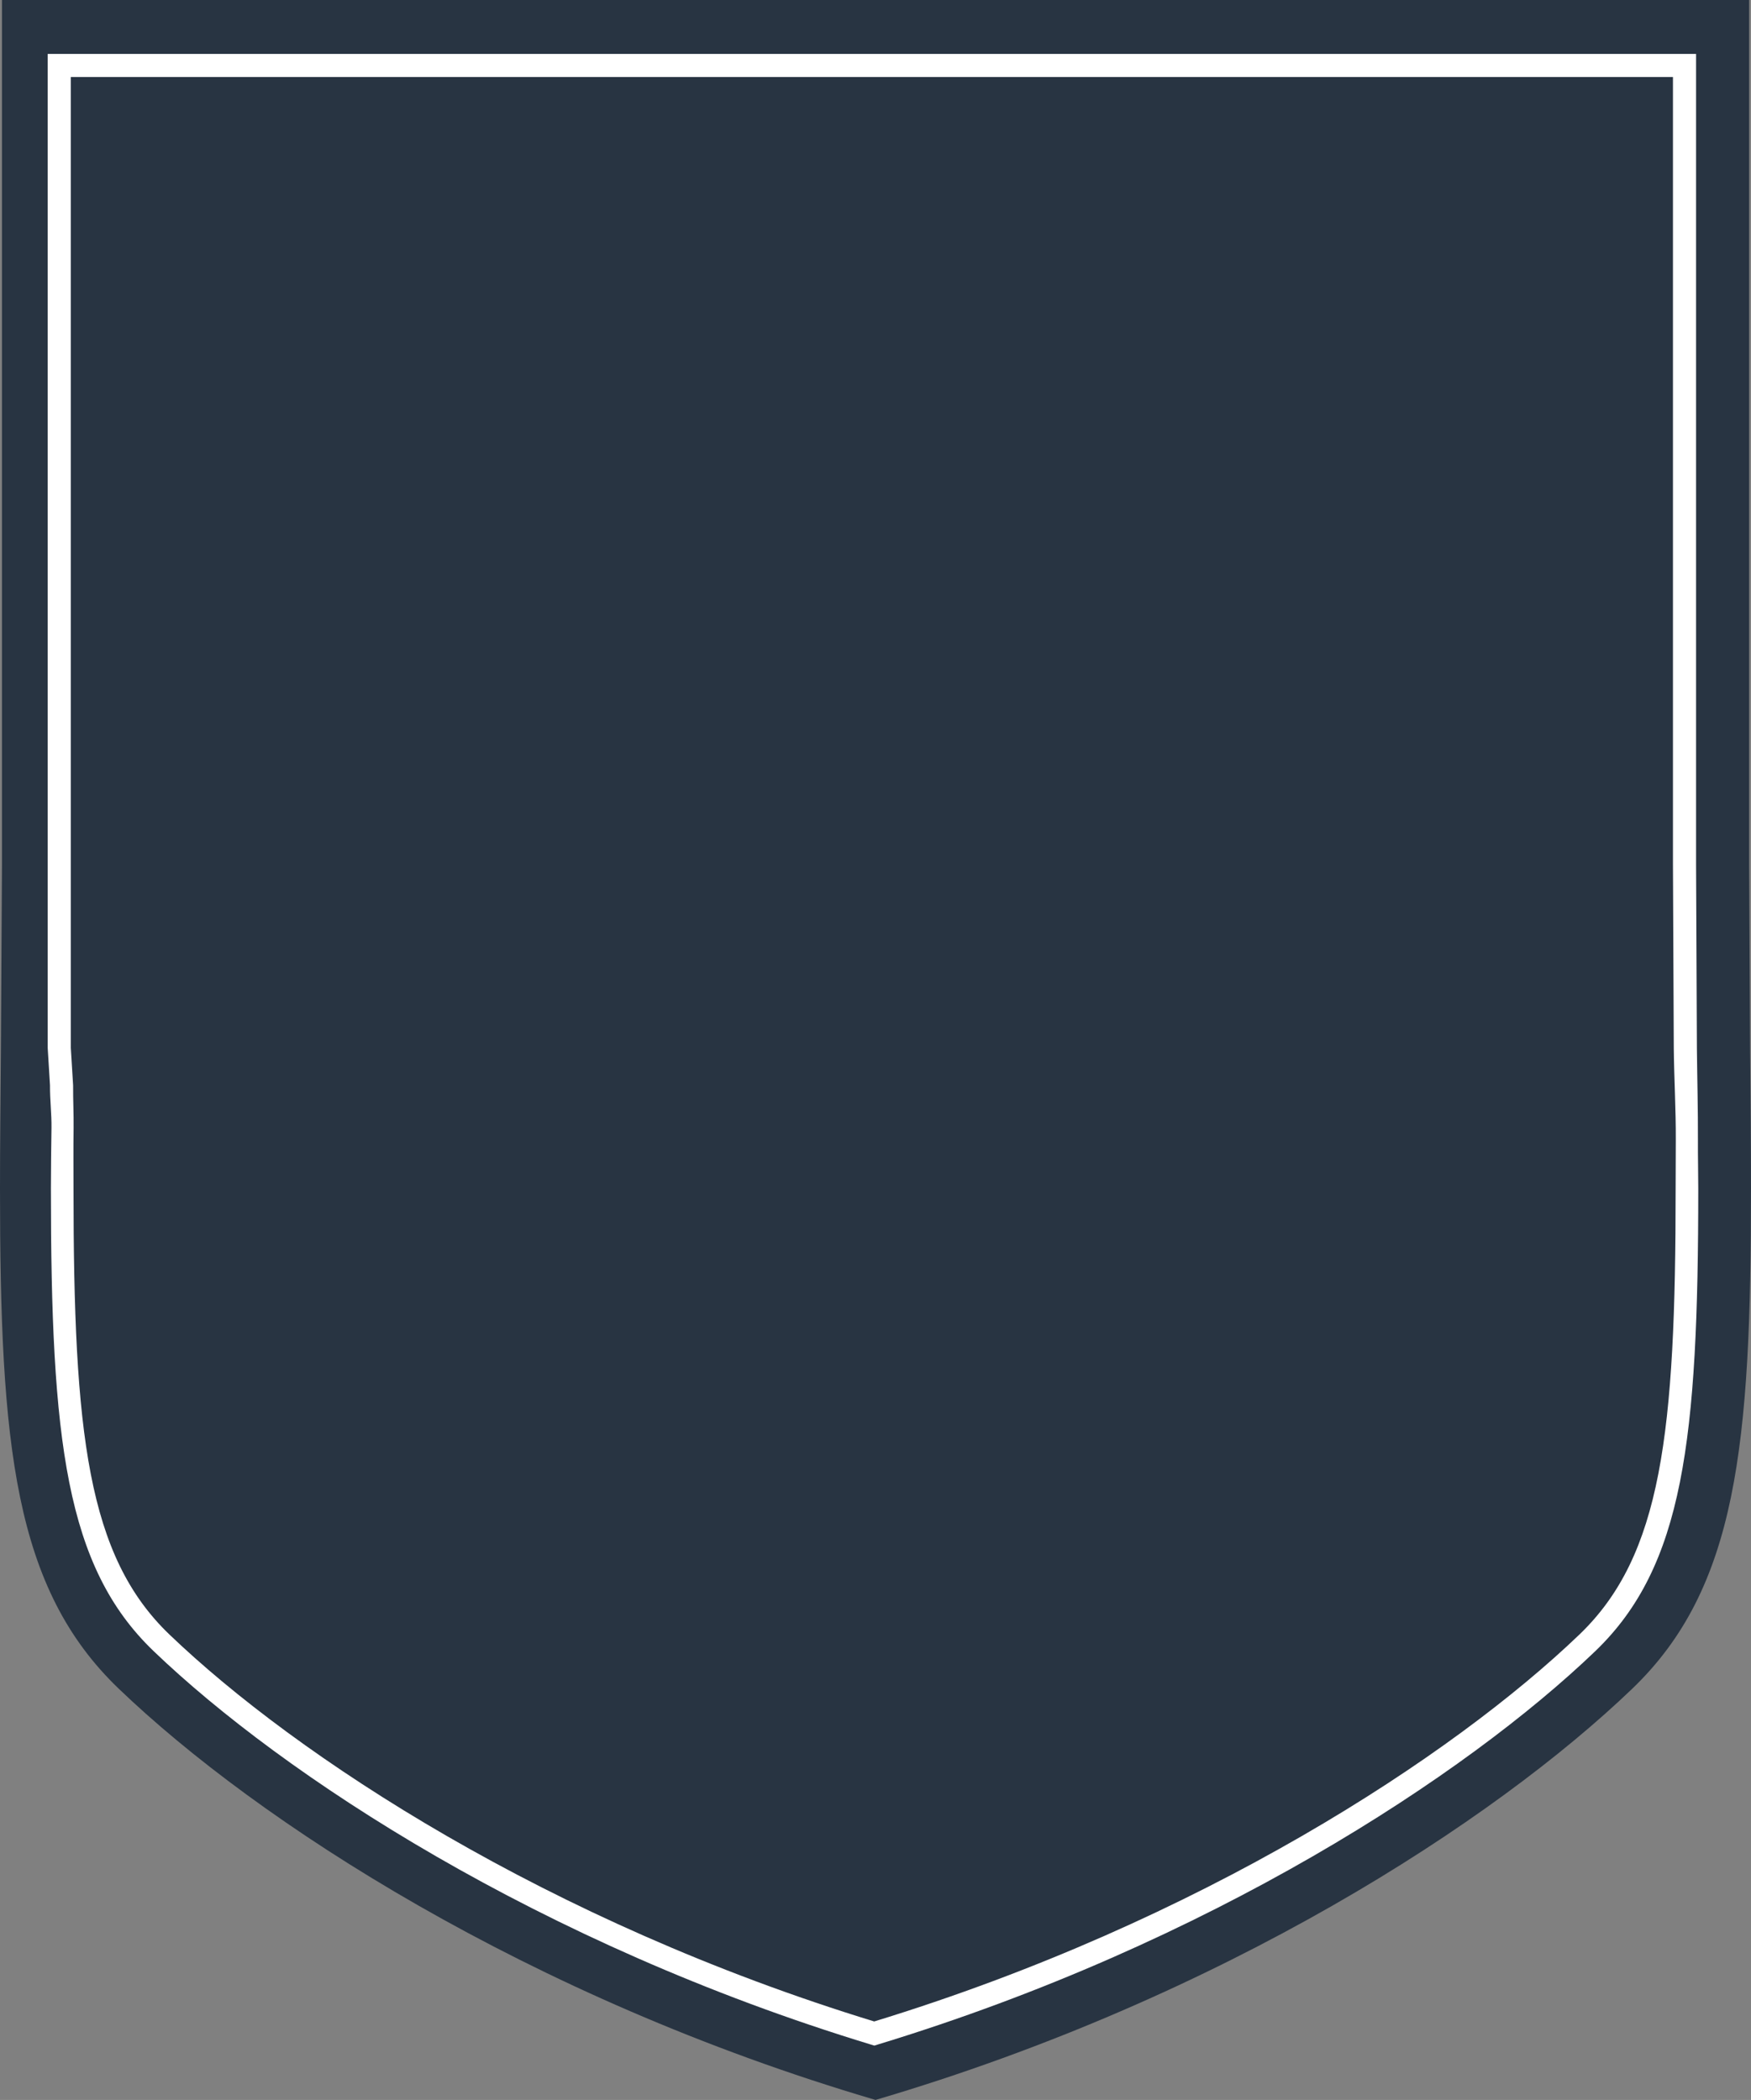 <svg version="1.1" id="图层_1" x="0px" y="0px" width="227.325px" height="272.691px" viewBox="0 0 227.325 272.691" enable-background="new 0 0 227.325 272.691" xml:space="preserve" xmlns="http://www.w3.org/2000/svg" xmlns:xlink="http://www.w3.org/1999/xlink" xmlns:xml="http://www.w3.org/XML/1998/namespace">
  <rect x="0" y="0" width="227.325" height="272.691" fill="#808080" stroke="none"/>
  <path fill="#283442" d="M113.662,272.691c45.1-13.281,80.262-36.146,98.245-53.399c13.605-13.063,15.418-31.57,15.418-64.971
	c0-5.65-0.051-11.707-0.119-18.247l-0.119-23.769c0,0,0-96.762,0-112.307c-15.561,0-113.423,0-113.423,0S15.807,0,0.256,0
	c0,15.544,0,112.307,0,112.307L0.119,136.1C0.068,142.614,0,148.688,0,154.321c0,33.417,1.83,51.942,15.418,64.971
	C33.41,236.547,68.574,259.41,113.662,272.691z" class="color c1"/>
  <path fill="#FFFFFF" d="M113.511,265.635l-0.437-0.133c-43.051-13.105-76.335-34.984-93.128-51.091
	c-11.411-10.94-13.337-27.381-13.337-60.091c0-2.532,0.037-5.155,0.075-7.866c0.025-1.799-0.208-3.638-0.193-5.516l-0.298-4.846V7
	h214v105.307l0.108,23.815c0.039,3.915,0.15,8.001,0.134,11.955c-0.013,2.146,0.043,4.244,0.043,6.245
	c0,32.653-1.901,49.08-13.371,60.094c-16.769,16.089-50.04,37.958-93.177,51.088L113.511,265.635z M9.194,10v126.083l0.298,4.858
	c-0.016,1.907,0.088,3.752,0.063,5.557c-0.039,2.696-0.011,5.306-0.011,7.823c0,31.825,1.825,47.741,12.446,57.925
	c16.486,15.813,49.17,37.286,91.504,50.254c42.418-12.99,75.098-34.455,91.559-50.25c10.68-10.256,12.488-26.158,12.488-57.929
	c0-2.007,0.012-4.11,0.021-6.261c0.021-3.94-0.222-8.017-0.261-11.934l-0.108-23.832V10H9.194z" class="color c2"/>
</svg>